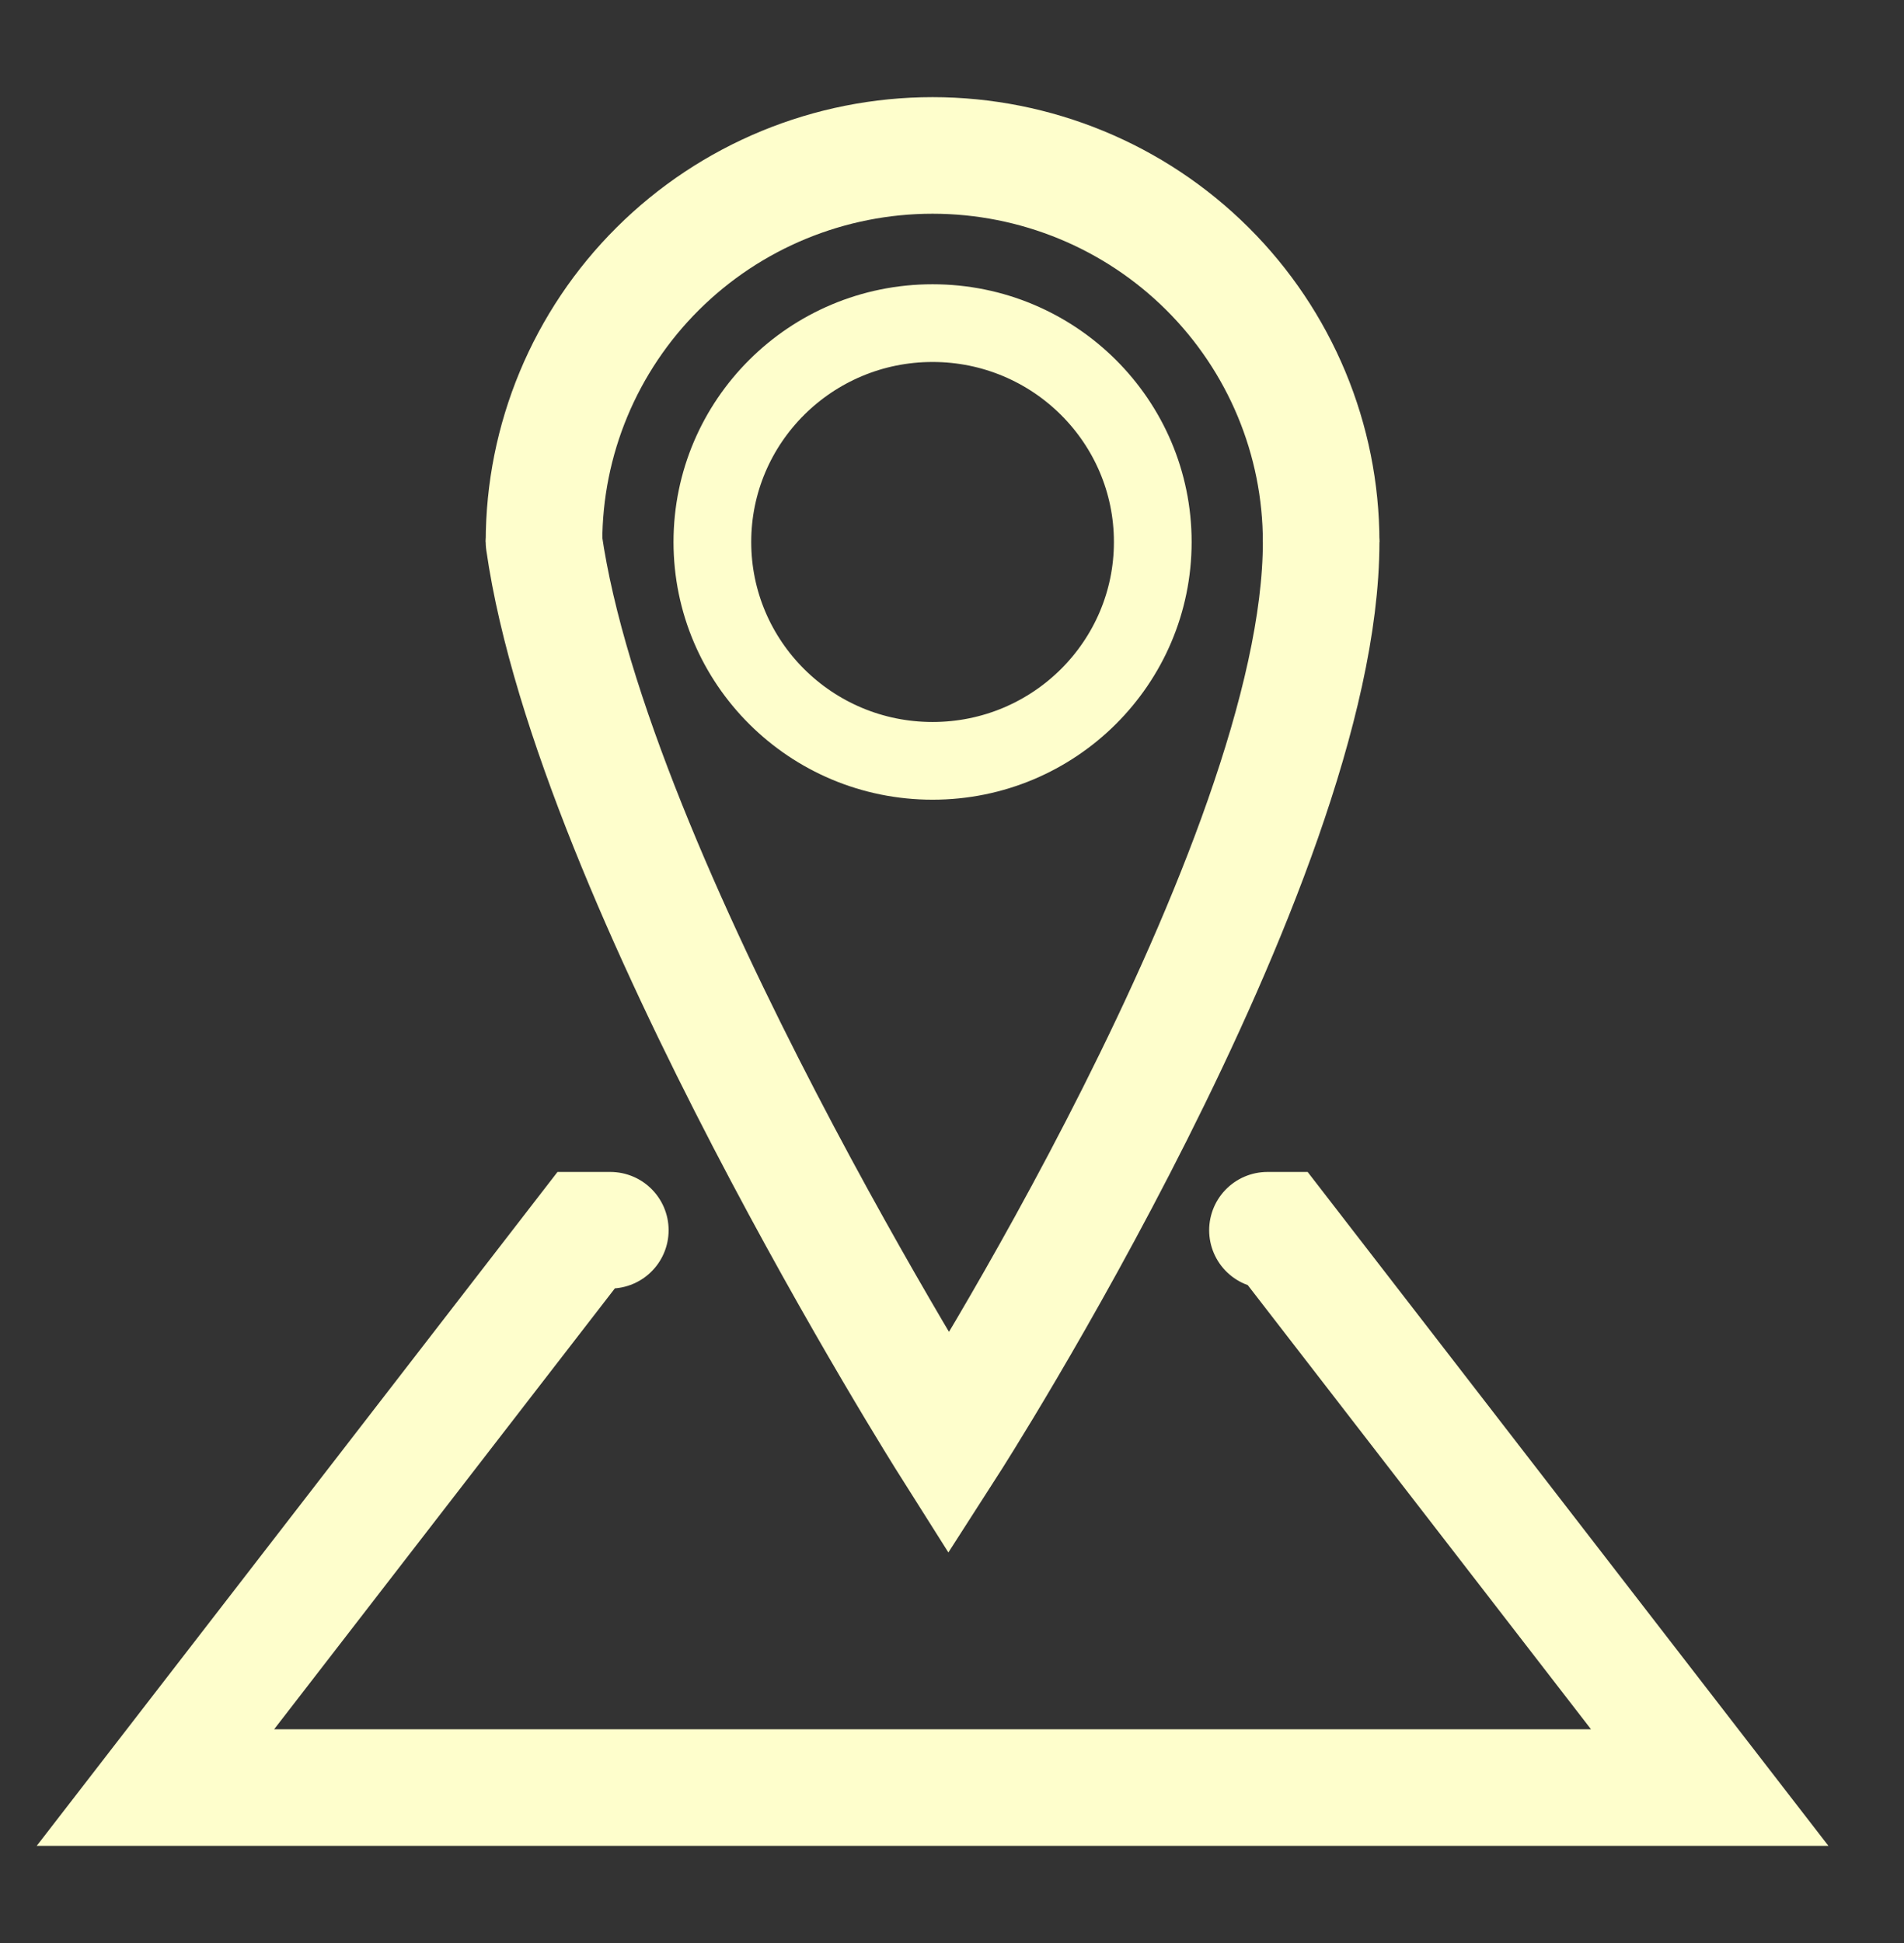 <svg width="49" height="50" viewBox="0 0 49 50" fill="none" xmlns="http://www.w3.org/2000/svg">
<rect x="0" y="0" width="49" height="50" fill="#333333" stroke="none"/>
<path d="M14 13.947C15.25 22.651 24.417 37.158 24.417 37.158C24.417 37.158 34 22.237 34 13.947" stroke="#FEFECC" stroke-width="3" stroke-linecap="round"/>
<path d="M34 13.947C34 11.309 32.946 8.779 31.071 6.914C29.196 5.048 26.652 4 24 4C21.348 4 18.804 5.048 16.929 6.914C15.054 8.779 14 11.309 14 13.947" stroke="#FEFECC" stroke-width="3"/>
<path d="M29.667 13.947C29.667 17.052 27.134 19.579 24 19.579C20.865 19.579 18.333 17.052 18.333 13.947C18.333 10.842 20.865 8.315 24 8.315C27.134 8.315 29.667 10.842 29.667 13.947Z" stroke="#FEFECC" stroke-width="2"/>
<path d="M32.618 31.658H32.916L44 46H4L15.084 31.658H15.707" stroke="#FEFECC" stroke-width="3" stroke-linecap="round"/>
</svg>
